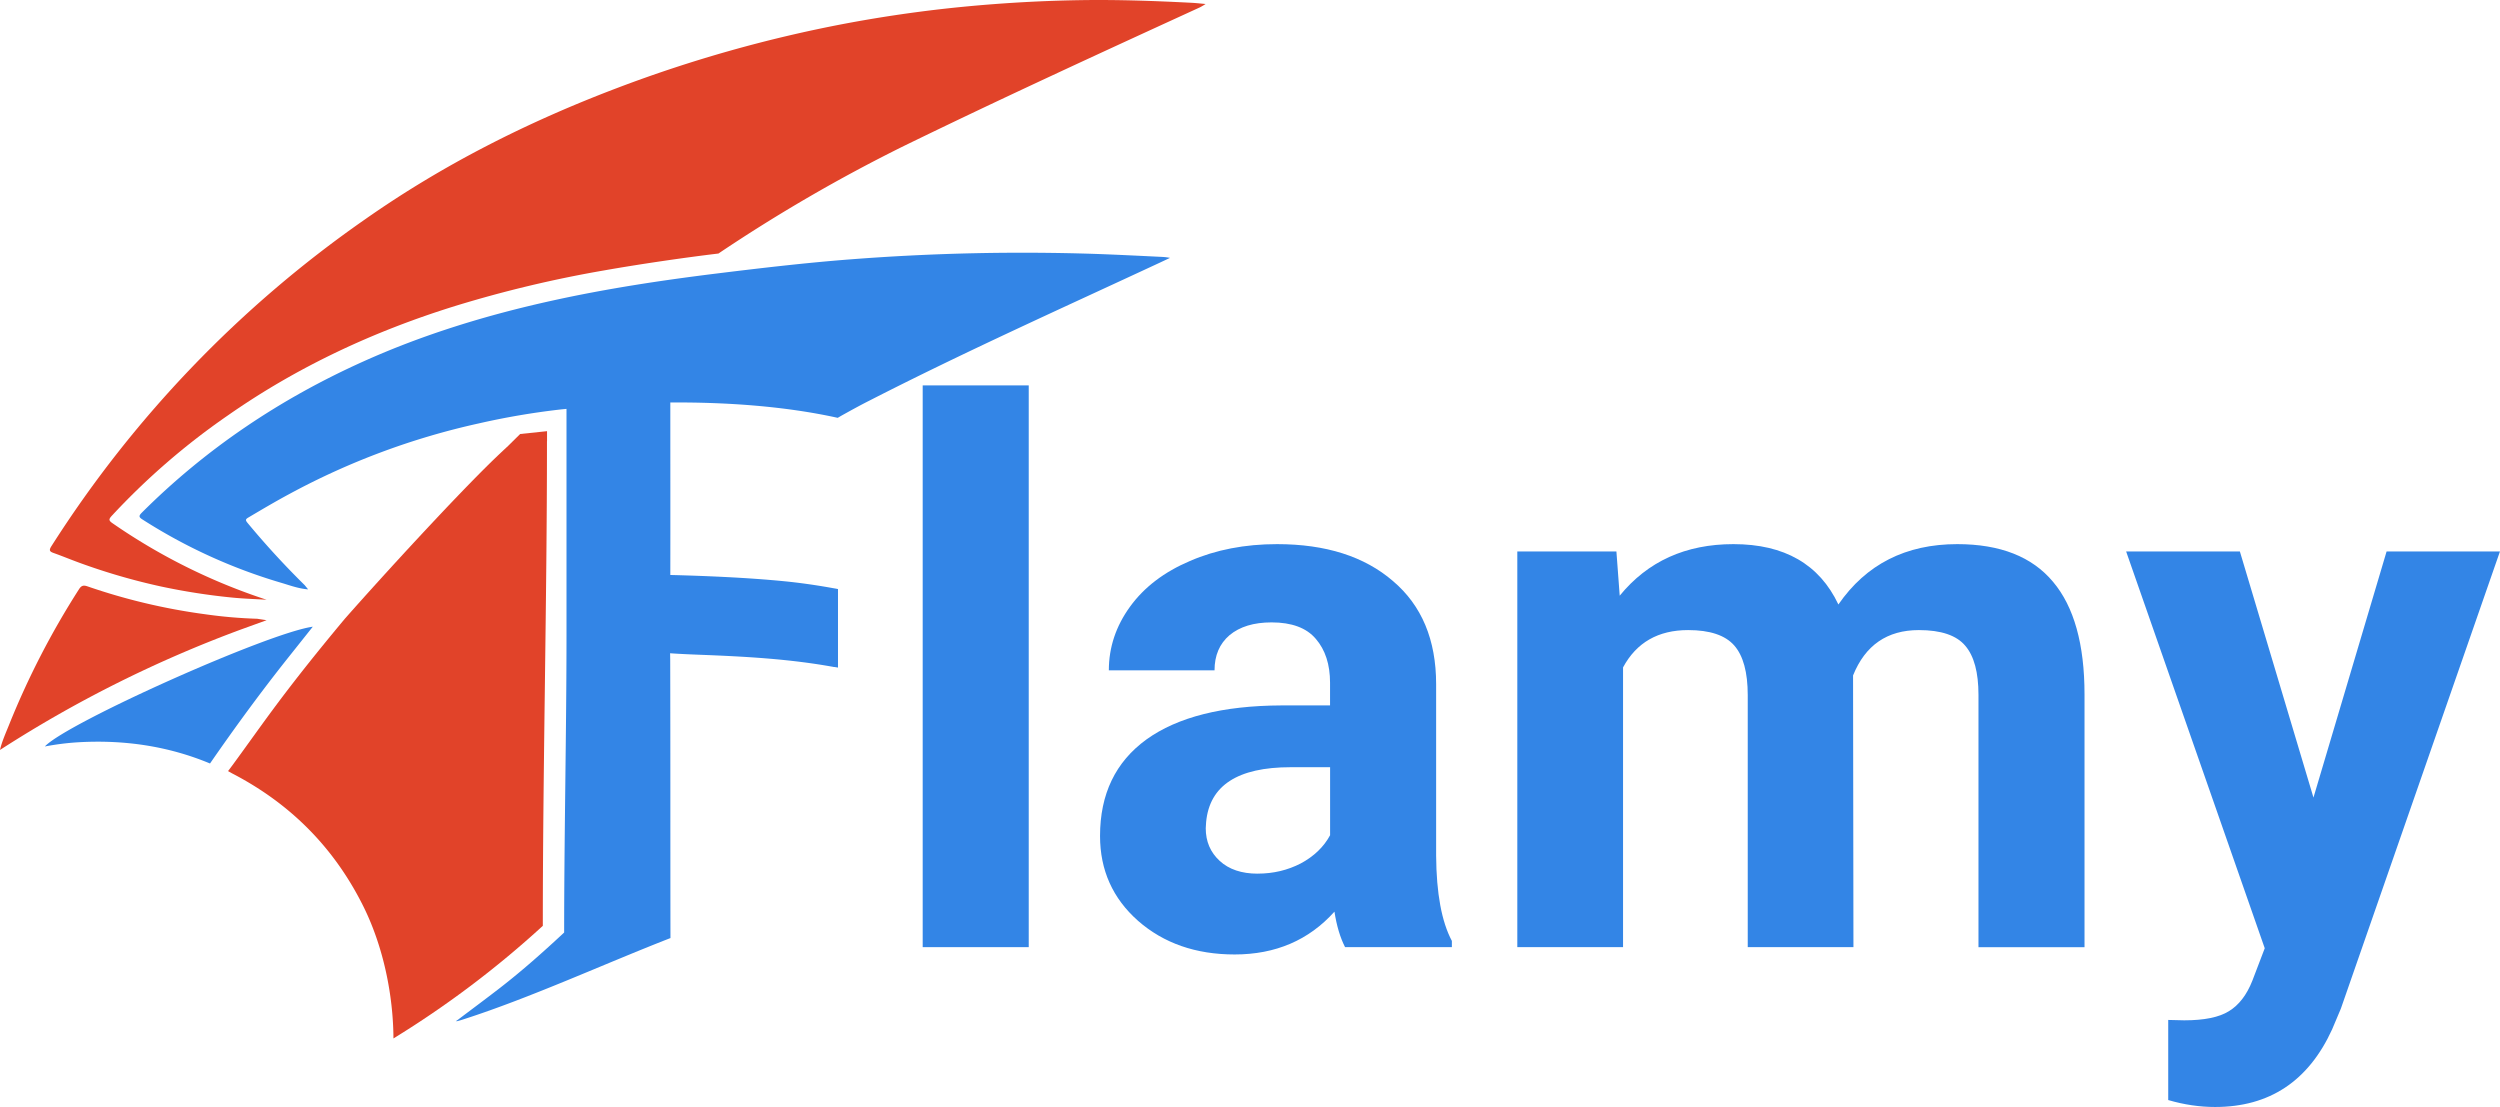 <?xml version="1.0" encoding="UTF-8" standalone="no"?>
<svg
   xmlns:svg="http://www.w3.org/2000/svg"
   xmlns="http://www.w3.org/2000/svg"
   width="318.432mm"
   height="140.996mm"
   viewBox="0 0 318.432 140.996"
   version="1.1"
   id="svg834">
  <defs
     id="defs830">
    <rect
       x="60.457"
       y="-274.434"
       width="54.365"
       height="37.734"
       id="rect922" />
  </defs>
  <path
     class="cls-1"
     d="m 69.678,56.187 v -1.267 l -3.424,0.36 -1.535,1.519 v 0 q -0.918,0.849 -1.82,1.717 c -5.099,4.94 -14.287,14.978 -18.986,20.309 -3.135,3.757 -6.202,7.567 -9.115,11.499 -1.752,2.365 -3.44,4.763 -5.188,7.144 l -0.561,0.749 0.421,0.241 v 0 l 0.22,0.116 c 7.379,3.852 12.935,9.475 16.624,16.936 2.484,5.027 3.77,11.139 3.802,16.759 a 124.719,124.719 0 0 0 19.024,-14.343 c 0,-20.04 0.529,-41.397 0.529,-61.436 0,-0.103 0,-0.198 0,-0.288 z"
     id="path8"
     style="fill:#e14329;fill-opacity:1;stroke-width:0.265" />
  <path
     class="cls-1"
     d="m 151.815,0.357 c -4.731,-0.243 -9.461,-0.415 -14.2,-0.339 Q 128.955,0.159 120.351,1.106 113.922,1.826 107.569,3.024 A 172.143,172.143 0 0 0 78.655,11.192 C 67.302,15.494 56.534,20.907 46.572,27.887 A 146.619,146.619 0 0 0 6.543,69.577 c -0.336,0.529 -0.212,0.683 0.296,0.863 1.098,0.392 2.175,0.839 3.268,1.238 a 79.944,79.944 0 0 0 10.422,3.029 81.74,81.74 0 0 0 8.972,1.4 c 1.474,0.151 2.958,0.193 4.461,0.286 A 75.742,75.742 0 0 1 14.335,66.648 C 13.806,66.289 13.856,66.119 14.245,65.691 A 89.268,89.268 0 0 1 29.012,52.922 C 37.928,46.691 47.651,42.177 58.023,38.96 a 153.749,153.749 0 0 1 18.936,-4.519 c 4.411,-0.778 10.112,-1.617 14.552,-2.148 A 206.052,206.052 0 0 1 115.12,18.598 C 127.598,12.512 140.224,6.72 152.847,0.931 a 7.795,7.795 0 0 0 0.714,-0.423 c -0.606,-0.053 -1.175,-0.119 -1.746,-0.151 z"
     id="path10"
     style="fill:#e14329;fill-opacity:1;stroke-width:0.265" />
  <path
     class="cls-2"
     d="m 33.959,78.997 -1.196,-0.183 a 60.029,60.029 0 0 1 -6.705,-0.585 77.272,77.272 0 0 1 -14.922,-3.545 c -0.508,-0.175 -0.775,-0.098 -1.072,0.365 A 103.521,103.521 0 0 0 1.122,92.403 C 0.754,93.318 0.209,94.549 0,95.522 A 156.734,156.734 0 0 1 30.673,80.187 Z"
     id="path12"
     style="fill:#e14329;fill-opacity:1;stroke-width:0.265" />
  <path
     class="cls-3"
     d="m 10.126,94.536 c 5.723,-0.31 11.29,0.489 16.624,2.712 3.199,-4.63 6.522,-9.168 10.028,-13.573 l 3.064,-3.85 c -5.652,0.77 -31.343,12.266 -34.131,15.256 a 33.337,33.337 0 0 1 4.416,-0.545 z"
     id="path14"
     style="fill:#3385e6;fill-opacity:1;stroke-width:0.265" />
  <path
     class="cls-3"
     d="m 139.144,32.329 a 284.125,284.125 0 0 0 -30.853,0.709 c -5.665,0.437 -11.306,1.098 -16.933,1.791 -7.078,0.873 -14.121,1.939 -21.085,3.477 -8.266,1.826 -16.33,4.281 -24.061,7.766 -10.52,4.741 -19.965,11.057 -28.146,19.227 -0.421,0.421 -0.381,0.577 0.095,0.878 a 68.628,68.628 0 0 0 17.582,8.033 c 1.151,0.339 2.286,0.77 3.503,0.86 l -0.442,-0.542 a 106.217,106.217 0 0 1 -7.284,-7.938 c -0.265,-0.325 -0.265,-0.452 0.114,-0.672 1.722,-1.021 3.44,-2.037 5.207,-2.987 a 92.459,92.459 0 0 1 24.127,-8.996 95.554,95.554 0 0 1 10.231,-1.757 c 0.482,-0.053 0.958,-0.098 0.958,-0.098 0,0 0,0.455 0,0.931 v 27.781 c 0,12.345 -0.299,25.641 -0.299,37.986 -2.646,2.463 -5.342,4.866 -8.202,7.078 -1.789,1.384 -3.609,2.733 -5.413,4.096 l -0.185,0.114 a 0.828,0.828 0 0 0 0.265,-0.016 c 0.191,-0.056 0.381,-0.108 0.569,-0.169 8.649,-2.77 18.042,-7.101 26.506,-10.398 -0.021,-11.816 0,-23.633 -0.032,-35.454 l -0.013,-0.823 c 1.032,0.082 2.887,0.159 3.924,0.198 5.678,0.22 11.351,0.529 16.955,1.556 h 0.087 v 0 l 0.418,0.071 v -0.452 c 0,0 0,-0.018 0,-0.029 0,-0.225 0,-0.452 0,-0.677 V 75.906 c 0,-0.138 0,-0.265 0,-0.415 0,-0.042 0,-0.079 0,-0.116 v -0.347 l -0.325,-0.064 h -0.024 l -0.056,-0.013 -0.265,-0.045 -0.265,-0.048 v 0 c -1.974,-0.349 -3.956,-0.632 -5.948,-0.828 -4.63,-0.455 -9.824,-0.675 -14.473,-0.794 0.013,-7.144 0,-14.856 0,-21.974 6.982,-0.04 14.483,0.445 21.323,1.958 l 0.452,-0.265 c 1.193,-0.661 2.381,-1.323 3.604,-1.937 12.136,-6.215 24.556,-11.782 36.904,-17.531 l 1.363,-0.64 a 6.85,6.85 0 0 0 -1,-0.124 c -2.969,-0.143 -5.919,-0.294 -8.882,-0.394 z"
     id="path16"
     style="fill:#3385e6;fill-opacity:1;stroke-width:0.265" />
  <path
     class="cls-3"
     d="M 39.235,75.075 Z"
     id="path18"
     style="fill:#1a4373;stroke-width:0.265" />
  <g
     aria-label="lamy"
     transform="matrix(4.829,0,0,4.829,-180.293,1358.159)"
     id="text920"
     style="font-style:normal;font-weight:normal;font-size:19.756px;line-height:1.25;font-family:sans-serif;white-space:pre;shape-inside:url(#rect922);fill:#3385e6;fill-opacity:1;stroke:none">
    <path
       d="m 64.47,-256.268 h -2.797 v -14.817 h 2.797 z"
       style="font-style:normal;font-variant:normal;font-weight:bold;font-stretch:normal;font-size:19.756px;font-family:Roboto;-inkscape-font-specification:Roboto;fill:#3385e6;fill-opacity:1"
       id="path843" />
    <path
       d="m 72.814,-256.268 q -0.193,-0.376 -0.28,-0.936 -1.013,1.129 -2.633,1.129 -1.534,0 -2.547,-0.887 -1.003,-0.887 -1.003,-2.238 0,-1.659 1.225,-2.547 1.235,-0.887 3.559,-0.897 h 1.283 v -0.598 q 0,-0.723 -0.376,-1.158 -0.367,-0.434 -1.167,-0.434 -0.704,0 -1.109,0.338 -0.395,0.338 -0.395,0.926 h -2.788 q 0,-0.907 0.559,-1.678 0.559,-0.772 1.582,-1.206 1.023,-0.444 2.296,-0.444 1.929,0 3.058,0.974 1.138,0.965 1.138,2.72 v 4.524 q 0.01,1.486 0.415,2.248 v 0.164 z m -2.305,-1.939 q 0.617,0 1.138,-0.27 0.521,-0.28 0.772,-0.743 v -1.794 h -1.042 q -2.093,0 -2.228,1.447 l -0.01,0.164 q 0,0.521 0.367,0.859 0.367,0.338 1.003,0.338 z"
       style="font-style:normal;font-variant:normal;font-weight:bold;font-stretch:normal;font-size:19.756px;font-family:Roboto;-inkscape-font-specification:Roboto;fill:#3385e6;fill-opacity:1"
       id="path845" />
    <path
       d="m 79.971,-266.705 0.087,1.167 q 1.109,-1.36 3,-1.36 2.016,0 2.768,1.592 1.1,-1.592 3.135,-1.592 1.698,0 2.527,0.994 0.83,0.984 0.83,2.971 v 6.666 H 89.521 v -6.656 q 0,-0.887 -0.347,-1.293 -0.347,-0.415 -1.225,-0.415 -1.254,0 -1.736,1.196 l 0.01,7.167 h -2.788 v -6.646 q 0,-0.907 -0.357,-1.312 -0.357,-0.405 -1.215,-0.405 -1.186,0 -1.717,0.984 v 7.379 H 77.357 v -10.437 z"
       style="font-style:normal;font-variant:normal;font-weight:bold;font-stretch:normal;font-size:19.756px;font-family:Roboto;-inkscape-font-specification:Roboto;fill:#3385e6;fill-opacity:1"
       id="path847" />
    <path
       d="m 98.357,-260.213 1.929,-6.492 h 2.99 l -4.196,12.058 -0.232,0.55 q -0.936,2.045 -3.087,2.045 -0.608,0 -1.235,-0.183 v -2.113 l 0.424,0.01 q 0.791,0 1.177,-0.241 0.395,-0.241 0.617,-0.801 l 0.328,-0.859 -3.656,-10.466 h 3 z"
       style="font-style:normal;font-variant:normal;font-weight:bold;font-stretch:normal;font-size:19.756px;font-family:Roboto;-inkscape-font-specification:Roboto;fill:#3385e6;fill-opacity:1"
       id="path849" />
  </g>
</svg>
